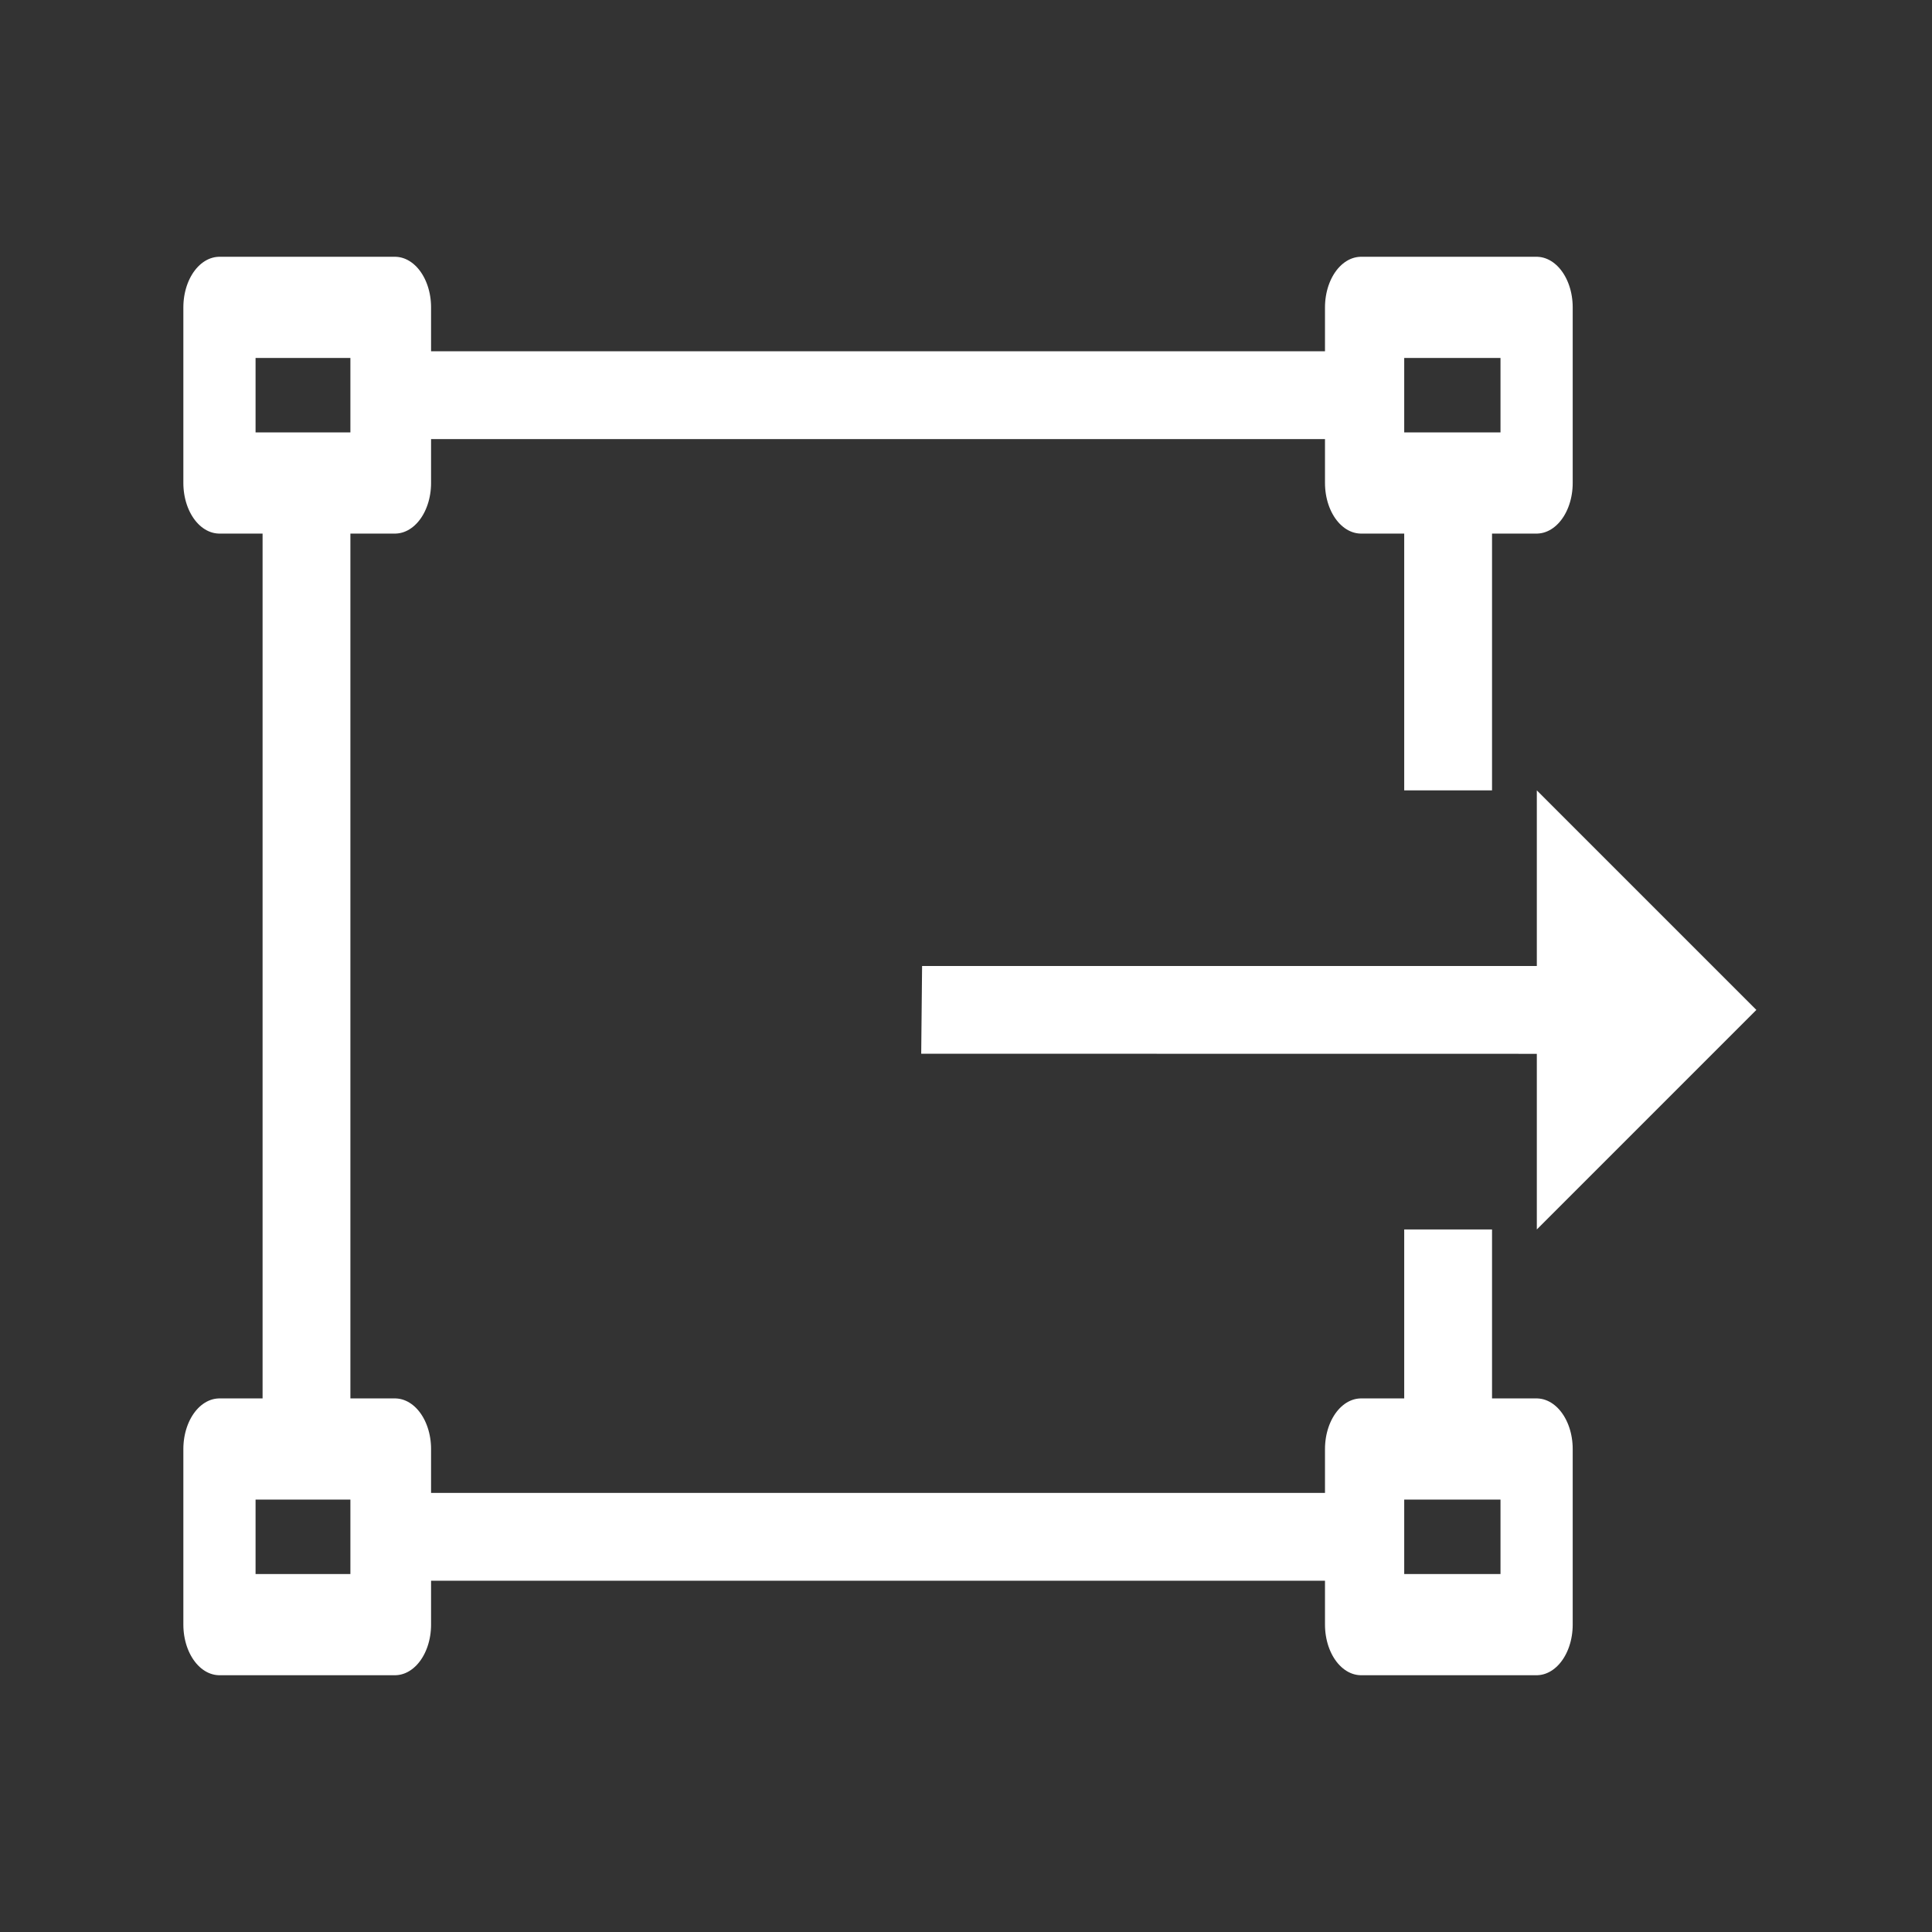 <?xml version="1.0" encoding="UTF-8" standalone="no"?>
<!DOCTYPE svg PUBLIC "-//W3C//DTD SVG 1.1//EN" "http://www.w3.org/Graphics/SVG/1.1/DTD/svg11.dtd">
<svg width="22px" height="22px" version="1.1" xmlns="http://www.w3.org/2000/svg" xmlns:xlink="http://www.w3.org/1999/xlink" xml:space="preserve" xmlns:serif="http://www.serif.com/" style="fill-rule:evenodd;clip-rule:evenodd;stroke-linecap:round;stroke-linejoin:round;stroke-miterlimit:1.5;">
    <rect width="100%" height="100%" fill="#333333" stroke="none"/>
    <rect x="0" y="0" width="22" height="22" style="fill-opacity:0;"/>
    <g transform="matrix(0.571,0,0,0.8,1.357,1.5)">
        <rect x="2" y="2.5" width="3.5" height="2.5" style="fill:none;stroke:white;stroke-width:1.44px;"/>
    </g>
    <g transform="matrix(0.571,0,0,0.8,14.357,1.5)">
        <rect x="2" y="2.5" width="3.5" height="2.5" style="fill:none;stroke:white;stroke-width:1.44px;"/>
    </g>
    <g transform="matrix(0.571,0,0,0.8,14.357,14.5)">
        <rect x="2" y="2.5" width="3.5" height="2.5" style="fill:none;stroke:white;stroke-width:1.44px;"/>
    </g>
    <g transform="matrix(0.571,0,0,0.8,1.357,14.5)">
        <rect x="2" y="2.5" width="3.5" height="2.5" style="fill:none;stroke:white;stroke-width:1.44px;"/>
    </g>
    <g transform="matrix(-1,0,0,1,21.99,0)">
        <path d="M19,5L19,17L18,17L18,18L6,18L6,17L18,17L18,5L19,5ZM6,14L6,17L5,17L5,14L6,14ZM18,5L6,5L6,9L5,9L5,5L6,5L6,4L18,4L18,5Z" style="fill:white;"/>
    </g>
    <g transform="matrix(1,0,0,1,4.5,-1)">
        <path d="M6,12.999L5.99,12.999L6,12L13,12L13,10L15.5,12.5L13,15L13,13L6,12.999Z" style="fill:white;"/>
    </g>
</svg>

